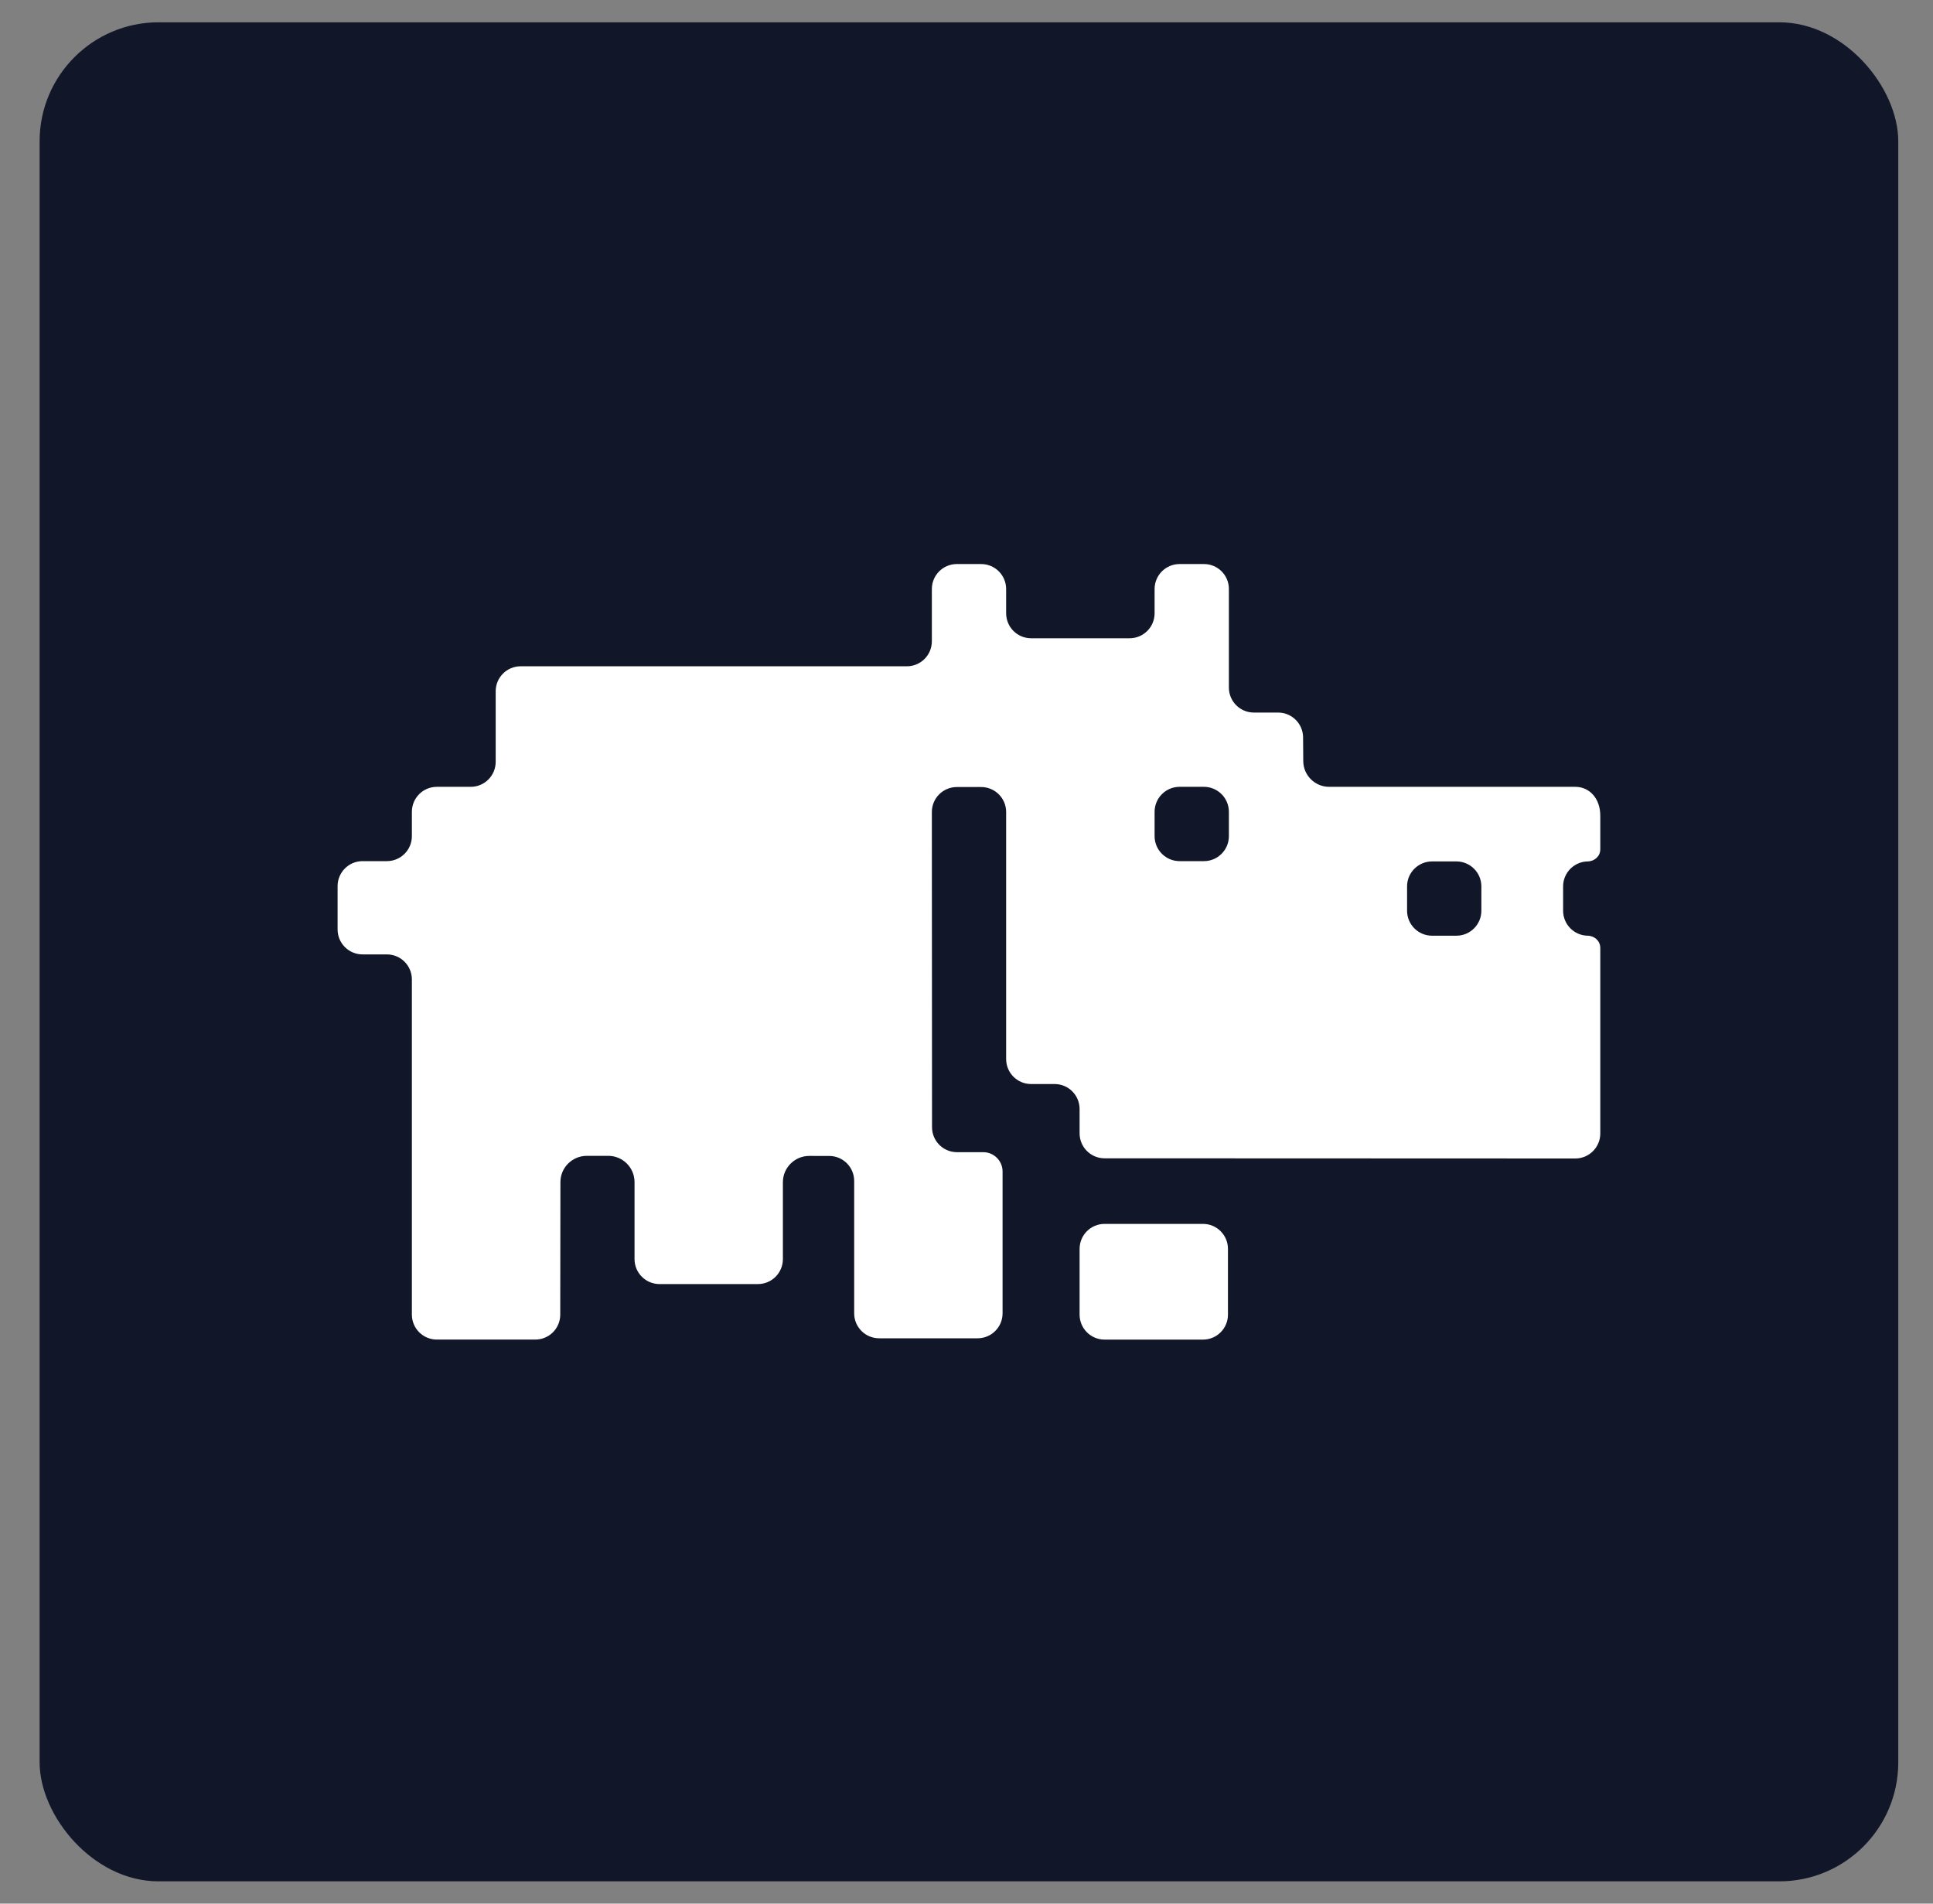 <svg width="65" height="64" viewBox="0 0 65 64" fill="none" xmlns="http://www.w3.org/2000/svg">
<rect x="0" y="0" width="65" height="64" fill="#808080" stroke="none"/>
<rect x="1.332" y="0.75" width="62.5" height="62.5" rx="4" fill="#111629"/>
<path d="M40.453 41.147H37.142C36.679 41.147 36.303 41.523 36.303 41.987V44.198C36.303 44.661 36.679 45.037 37.142 45.037H40.453C40.916 45.037 41.292 44.661 41.292 44.198V41.987C41.292 41.523 40.916 41.147 40.453 41.147Z" fill="white"/>
<path d="M53.389 28.961C53.621 28.957 53.812 28.785 53.812 28.552V27.427C53.812 26.828 53.436 26.453 52.972 26.453H44.695C44.217 26.453 43.828 26.067 43.824 25.589L43.818 24.789C43.814 24.328 43.439 23.956 42.978 23.956H42.163C41.699 23.956 41.323 23.579 41.323 23.116V19.8C41.323 19.337 40.948 18.963 40.486 18.963H39.665C39.201 18.963 38.825 19.339 38.825 19.803V20.618C38.825 21.082 38.449 21.458 37.985 21.458H34.672C34.209 21.458 33.833 21.082 33.833 20.618V19.803C33.833 19.339 33.456 18.963 32.993 18.963H32.175C31.711 18.963 31.335 19.339 31.335 19.803V21.56C31.335 22.024 30.959 22.4 30.495 22.4H17.508C17.044 22.4 16.668 22.776 16.668 23.24V25.613C16.668 26.077 16.292 26.453 15.828 26.453H14.69C14.226 26.453 13.85 26.829 13.85 27.293V28.111C13.85 28.575 13.473 28.951 13.01 28.951H12.192C11.728 28.951 11.352 29.327 11.352 29.791V31.247C11.352 31.711 11.728 32.087 12.192 32.087H13.01C13.473 32.087 13.85 32.463 13.85 32.927V44.197C13.85 44.66 14.226 45.036 14.689 45.036H17.999C18.466 45.036 18.839 44.66 18.839 44.197L18.845 39.742C18.845 39.254 19.243 38.859 19.732 38.859H20.453C20.941 38.859 21.337 39.254 21.337 39.742V42.33C21.337 42.794 21.713 43.17 22.177 43.17H25.487C25.95 43.17 26.326 42.794 26.326 42.33V39.745C26.326 39.258 26.725 38.861 27.212 38.862L27.885 38.863C28.348 38.864 28.723 39.24 28.723 39.703V44.154C28.723 44.617 29.099 44.993 29.563 44.993H32.873C33.337 44.993 33.713 44.617 33.713 44.154V39.386C33.713 39.027 33.422 38.736 33.063 38.736H32.181C31.717 38.736 31.341 38.36 31.341 37.897L31.335 27.299C31.335 26.836 31.711 26.46 32.175 26.46H32.993C33.456 26.46 33.833 26.836 33.833 27.299V35.605C33.833 36.069 34.209 36.445 34.672 36.445H35.463C35.927 36.445 36.303 36.821 36.303 37.285V38.102C36.303 38.566 36.679 38.942 37.142 38.942L52.972 38.948C53.436 38.948 53.812 38.572 53.812 38.108V31.869C53.812 31.636 53.62 31.462 53.387 31.458C52.93 31.45 52.562 31.077 52.562 30.619V29.8C52.562 29.341 52.931 28.968 53.389 28.961ZM47.315 29.8C47.315 29.337 47.691 28.961 48.155 28.961H48.973C49.437 28.961 49.813 29.337 49.813 29.8V30.619C49.813 31.082 49.437 31.458 48.973 31.458H48.155C47.691 31.458 47.315 31.082 47.315 30.619V29.8ZM38.825 27.293C38.825 26.83 39.202 26.453 39.665 26.453H40.483C40.947 26.453 41.323 26.83 41.323 27.293V28.111C41.323 28.575 40.947 28.951 40.483 28.951H39.665C39.202 28.951 38.825 28.575 38.825 28.111V27.293Z" fill="white"/>
</svg>
